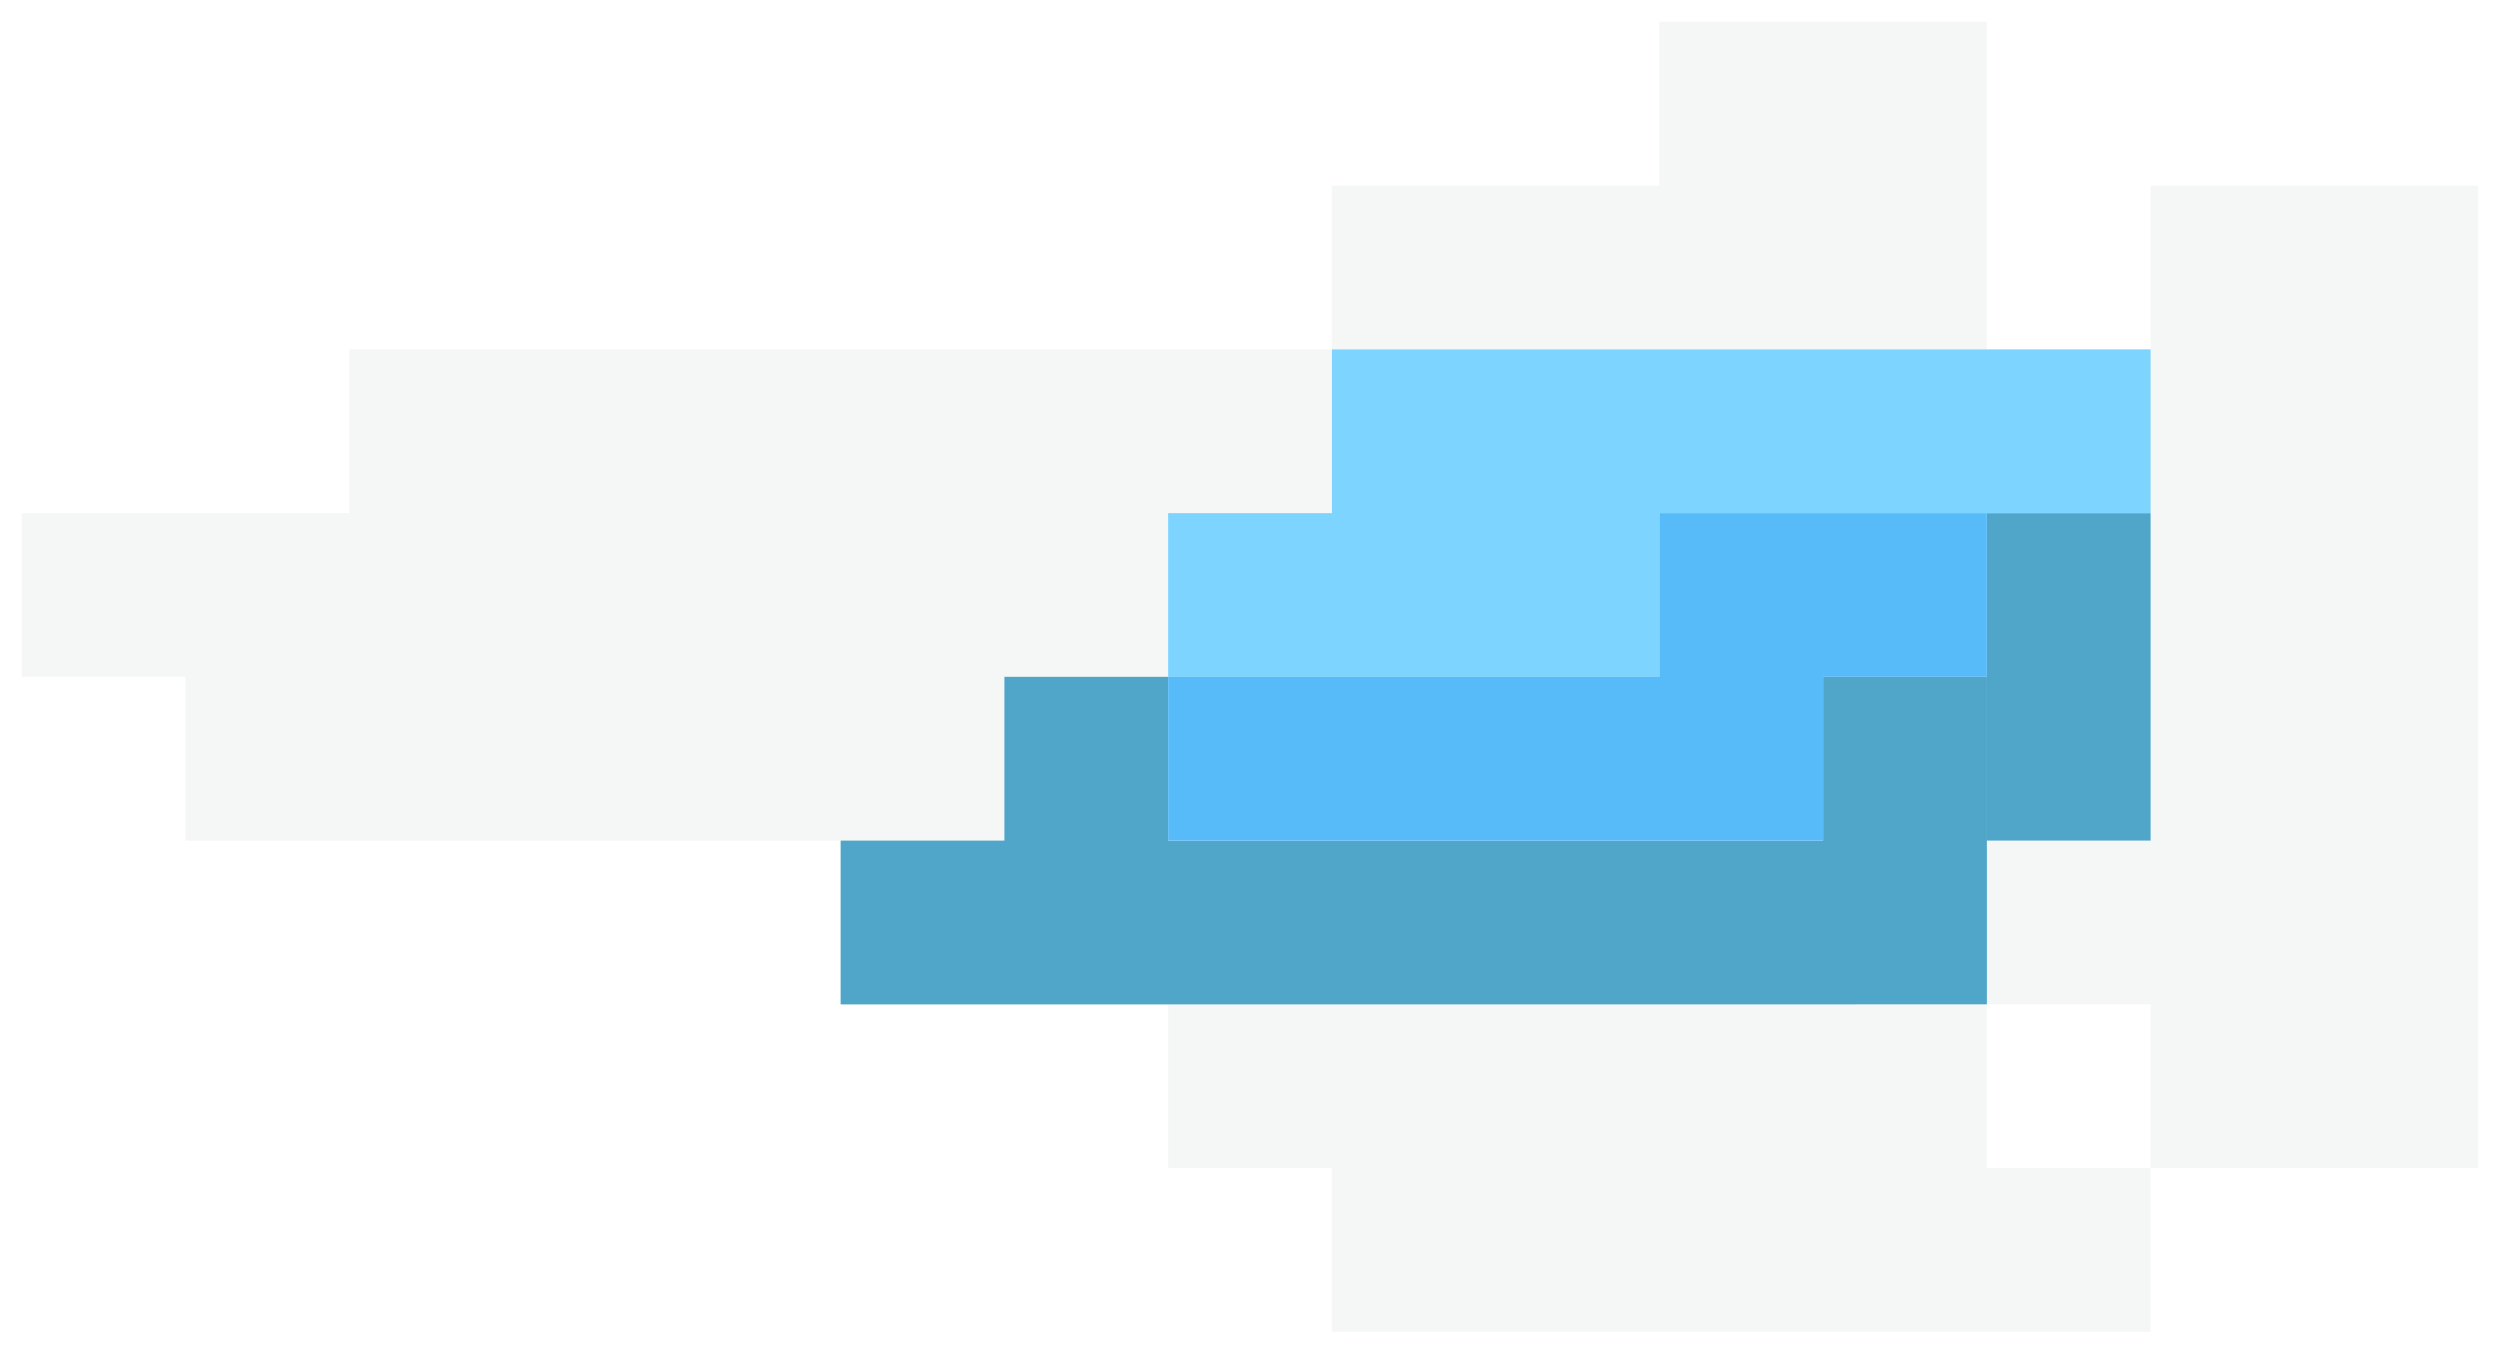 <svg xmlns="http://www.w3.org/2000/svg" width="57.252" height="31.001" viewBox="0 0 57.252 31.001">
  <g id="Group_114" data-name="Group 114" transform="translate(0.5 0.5)">
    <path id="Union_111" data-name="Union 111" d="M45,30v-3.75h3.75V30Zm-3.75,0H30v-3.75h-3.75V22.5H45V30ZM30,26.251h0Zm22.5,0H48.752V22.5H45v-3.75h3.75v-15H52.5v0h3.75v22.5Zm-33.751-7.5H7.5v-7.5h18.75V15H22.5v3.75Zm-15,0V15H0V11.251H7.5v7.5Zm22.5-7.5V7.5H30v3.75Zm-3.75,0H7.5V7.5h18.75v3.75ZM41.251,7.5H30V3.75h7.5V0H45V7.5Z" transform="translate(0 0)" fill="rgba(209,210,210,0.2)" stroke="rgba(0,0,0,0)" stroke-miterlimit="10" stroke-width="1"/>
    <g id="Group_62" data-name="Group 62" transform="translate(18.751 11.251)">
      <path id="Union_76" data-name="Union 76" d="M22.5,11.25H0V7.5H3.75V3.749H7.5V7.5h15V3.749h3.75v7.5ZM26.251,7.5V0H30V7.5Z" transform="translate(0 0)" fill="#4fa6c9" stroke="rgba(0,0,0,0)" stroke-miterlimit="10" stroke-width="1"/>
    </g>
    <g id="Group_61" data-name="Group 61" transform="translate(26.251 7.501)">
      <path id="Union_75" data-name="Union 75" d="M7.5,7.5H0V3.75H3.75V0H22.5V3.75H11.25V7.5Z" transform="translate(0 0)" fill="#7dd4ff" stroke="rgba(0,0,0,0)" stroke-miterlimit="10" stroke-width="1"/>
    </g>
    <g id="Group_63" data-name="Group 63" transform="translate(26.251 11.251)">
      <path id="Union_77" data-name="Union 77" d="M11.25,7.5H0V3.749H11.25V0h7.5V3.749H15V7.5Z" transform="translate(0 0)" fill="#58bbf9" stroke="rgba(0,0,0,0)" stroke-miterlimit="10" stroke-width="1"/>
    </g>
  </g>
</svg>
